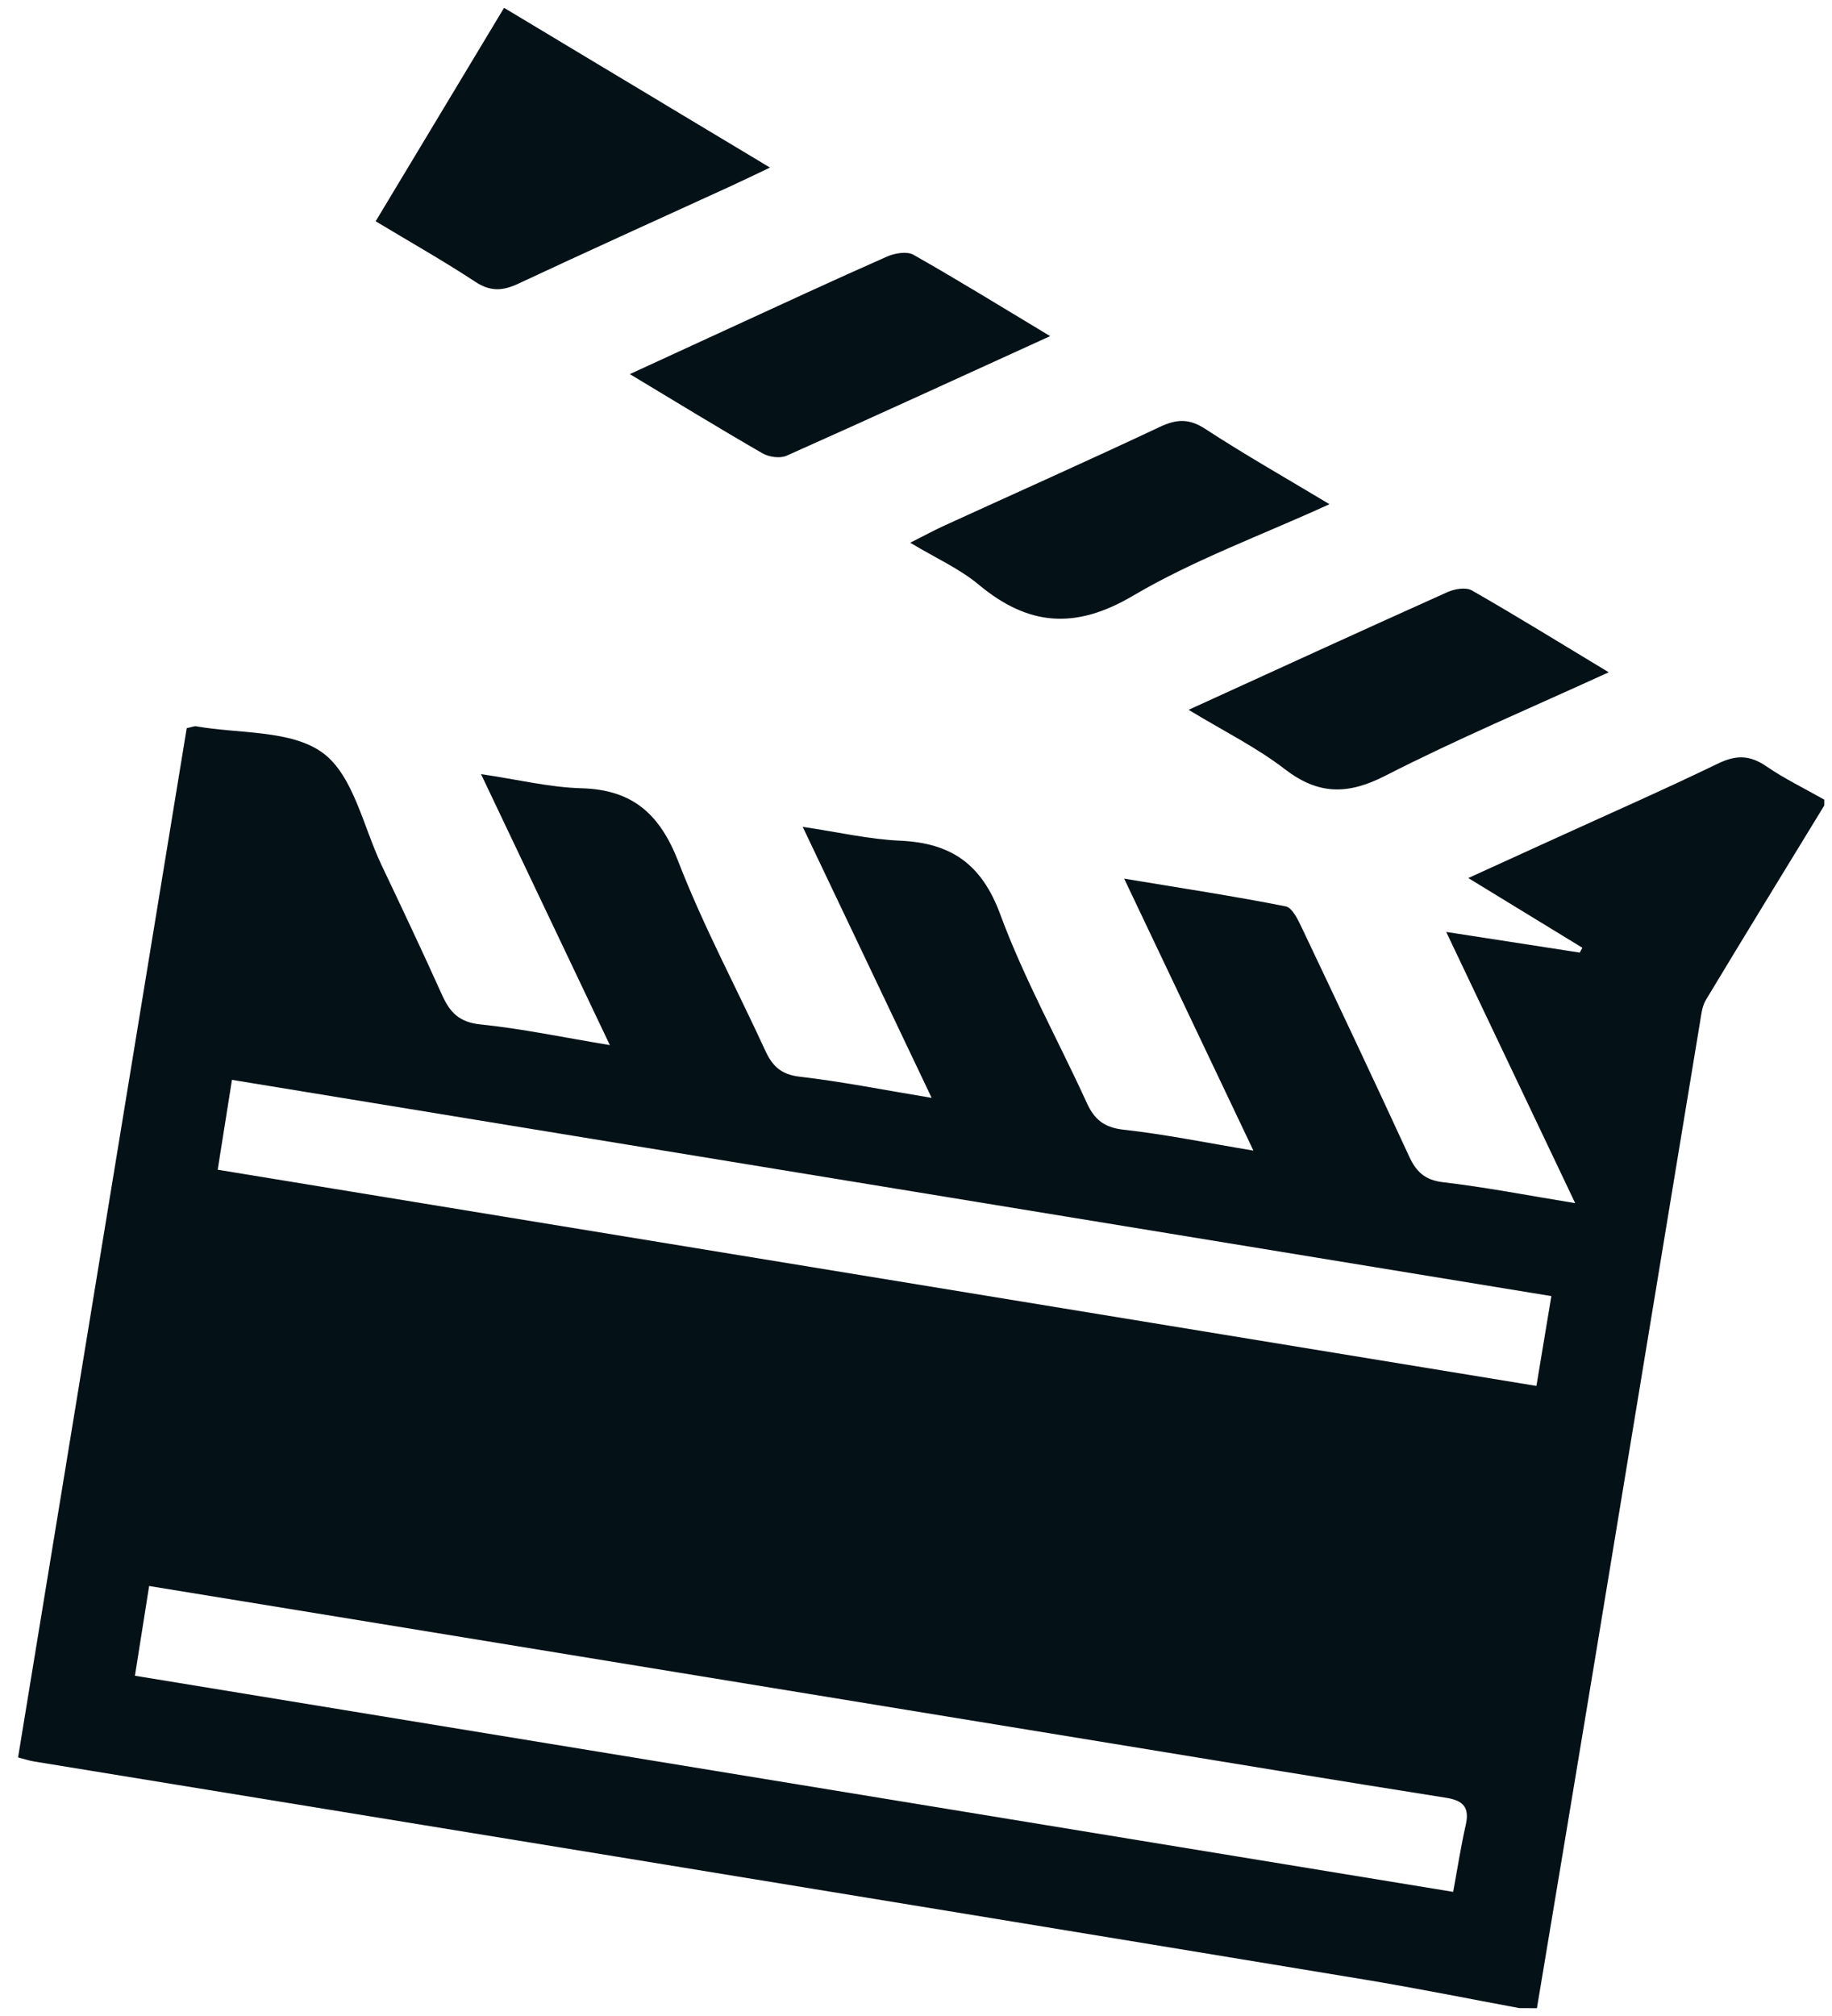 <svg width="100" height="110" viewBox="0 0 100 110" fill="none" xmlns="http://www.w3.org/2000/svg">
<g clip-path="url(#clip0_1_15)">
<path d="M82.931 109.569C80.119 109.048 77.314 108.481 74.494 108.014C60.891 105.765 47.287 103.538 33.681 101.309C23.07 99.571 12.457 97.844 1.846 96.11C1.593 96.069 1.348 95.984 0.986 95.892C4.066 77.108 7.135 58.383 10.192 39.731C10.507 39.666 10.611 39.611 10.705 39.629C13.059 40.046 15.897 39.814 17.625 41.085C19.291 42.314 19.824 45.094 20.827 47.205C21.947 49.559 23.062 51.918 24.133 54.296C24.557 55.238 25.07 55.778 26.222 55.896C28.479 56.125 30.713 56.599 33.289 57.025C30.912 52.029 28.662 47.298 26.256 42.238C28.264 42.534 29.998 42.963 31.742 43.01C34.554 43.086 36.03 44.443 37.032 47.024C38.395 50.541 40.192 53.888 41.771 57.321C42.156 58.162 42.628 58.627 43.642 58.747C45.947 59.014 48.233 59.47 50.855 59.904C48.473 54.896 46.219 50.165 43.816 45.116C45.755 45.403 47.435 45.795 49.131 45.871C51.911 45.995 53.579 47.136 54.595 49.881C55.901 53.414 57.753 56.742 59.323 60.178C59.74 61.09 60.274 61.523 61.335 61.641C63.595 61.89 65.829 62.351 68.418 62.781C66.033 57.764 63.785 53.035 61.362 47.941C64.502 48.462 67.353 48.896 70.179 49.454C70.547 49.527 70.862 50.203 71.077 50.658C73.042 54.793 74.998 58.932 76.914 63.09C77.306 63.94 77.778 64.391 78.783 64.508C81.095 64.778 83.383 65.225 85.982 65.648C83.593 60.631 81.342 55.897 78.941 50.849C81.561 51.253 83.897 51.616 86.233 51.977C86.28 51.888 86.326 51.8 86.373 51.713C84.382 50.496 82.391 49.28 80.147 47.909C81.841 47.137 83.316 46.466 84.789 45.794C87.792 44.423 90.815 43.095 93.786 41.659C94.764 41.185 95.516 41.197 96.41 41.808C97.412 42.496 98.517 43.029 99.578 43.631C99.578 43.737 99.578 43.845 99.578 43.951C97.42 47.485 95.253 51.014 93.115 54.562C92.908 54.907 92.862 55.362 92.795 55.774C90.888 67.311 88.991 78.849 87.086 90.386C86.03 96.782 84.959 103.179 83.893 109.574C83.573 109.569 83.253 109.569 82.931 109.569ZM84.681 70.72C60.547 66.766 36.642 62.849 12.662 58.921C12.383 60.682 12.144 62.183 11.883 63.824C35.922 67.763 59.839 71.683 83.866 75.621C84.139 73.98 84.389 72.475 84.681 70.72ZM79.321 103.227C79.572 101.868 79.748 100.715 80.007 99.58C80.222 98.633 79.89 98.245 78.944 98.095C72.9 97.138 66.861 96.142 60.821 95.152C47.427 92.962 34.033 90.77 20.639 88.578C16.507 87.902 12.373 87.229 8.141 86.538C7.874 88.228 7.628 89.776 7.365 91.434C31.409 95.376 55.292 99.289 79.321 103.227Z" fill="#041218"/>
<path d="M20.505 12.073C22.842 8.189 25.137 4.376 27.514 0.427C32.328 3.317 37.05 6.153 42.029 9.143C41.169 9.551 40.541 9.858 39.903 10.15C36.035 11.922 32.154 13.67 28.302 15.474C27.453 15.873 26.782 15.925 25.951 15.38C24.222 14.243 22.414 13.222 20.505 12.073Z" fill="#041218"/>
<path d="M64.881 38.73C69.792 36.49 74.389 34.38 79.002 32.311C79.391 32.134 80.008 32.027 80.333 32.211C82.772 33.606 85.165 35.086 87.812 36.682C83.575 38.622 79.522 40.331 75.616 42.328C73.571 43.374 71.963 43.38 70.128 41.965C68.585 40.778 66.806 39.899 64.881 38.73Z" fill="#041218"/>
<path d="M57.323 18.34C52.301 20.628 47.629 22.775 42.933 24.867C42.578 25.025 41.975 24.939 41.62 24.734C39.272 23.381 36.963 21.966 34.38 20.413C36.305 19.527 38.006 18.743 39.709 17.961C42.608 16.631 45.501 15.285 48.419 13.999C48.843 13.812 49.506 13.701 49.861 13.902C52.265 15.262 54.617 16.714 57.323 18.34Z" fill="#041218"/>
<path d="M72.57 27.511C68.826 29.221 65.152 30.556 61.841 32.508C58.679 34.371 56.121 34.149 53.413 31.893C52.371 31.026 51.084 30.455 49.684 29.614C50.455 29.225 50.994 28.931 51.551 28.677C55.469 26.886 59.405 25.133 63.301 23.297C64.214 22.868 64.894 22.82 65.783 23.399C67.918 24.792 70.141 26.052 72.57 27.511Z" fill="#041218"/>
</g>
<defs>
<clipPath id="clip0_1_15">
<rect width="100" height="110" fill="white"/>
</clipPath>
</defs>
</svg>
